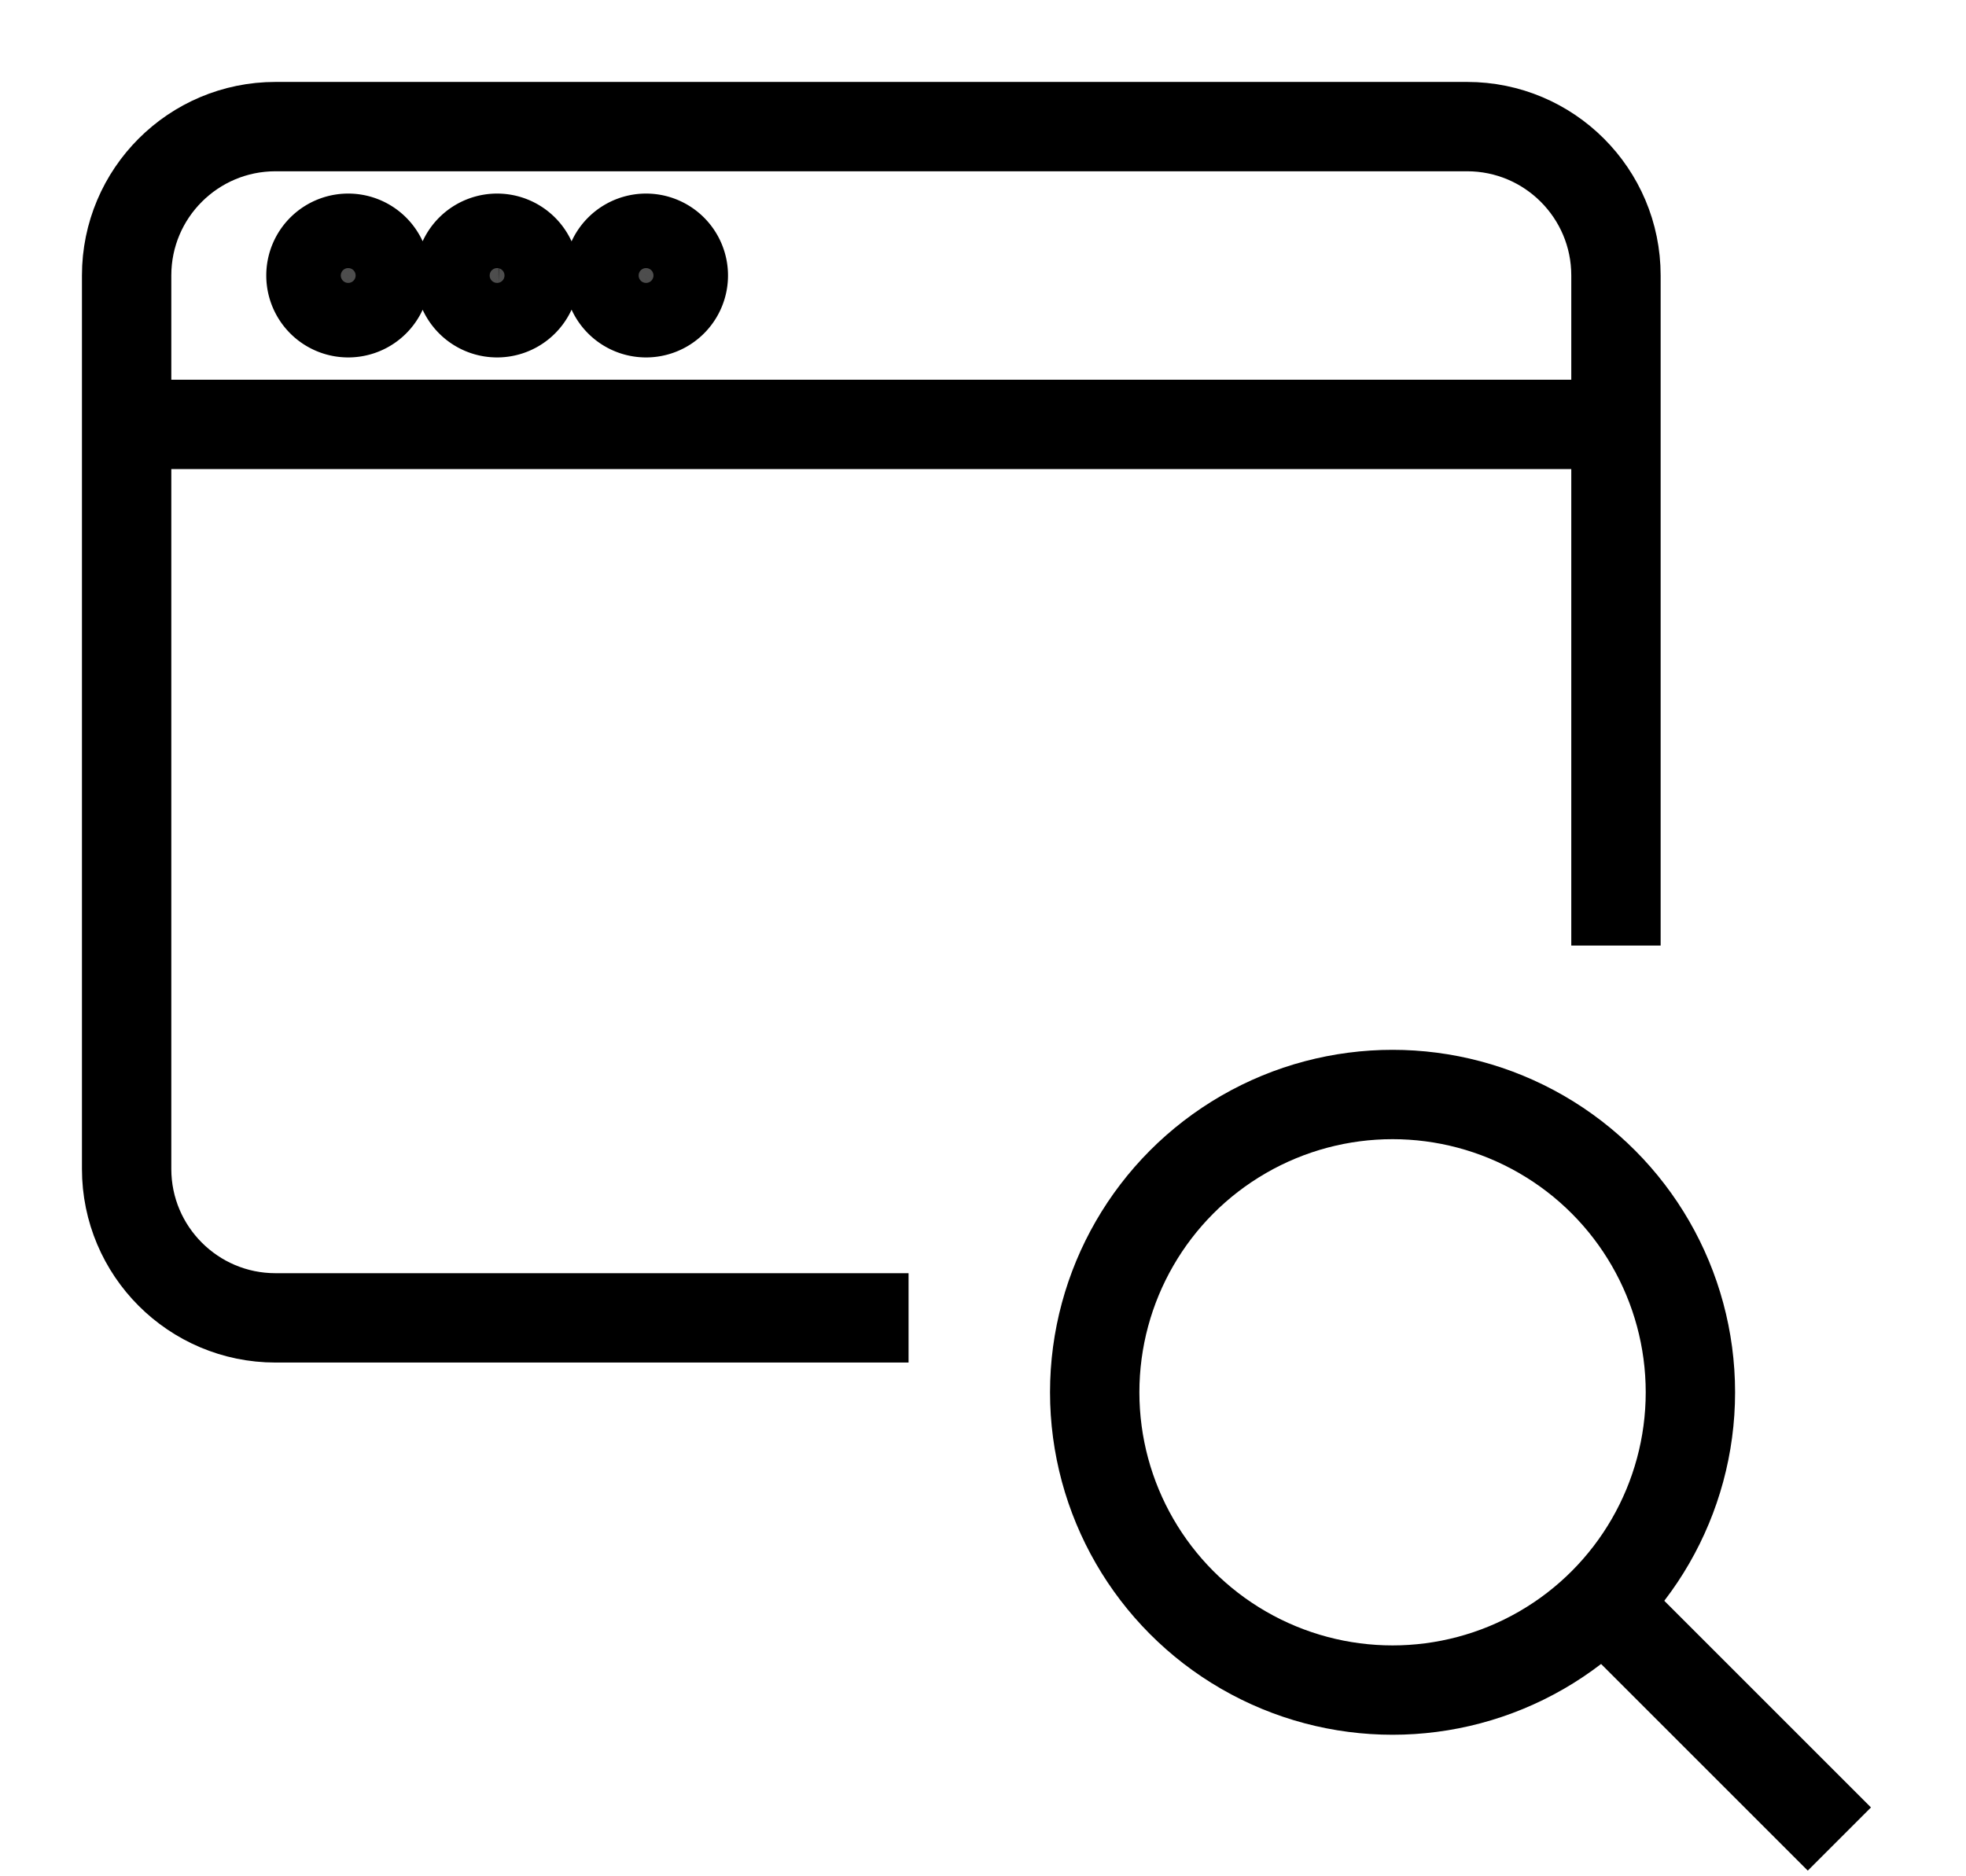 <svg width="22" height="21" viewBox="0 0 22 21" xmlns="http://www.w3.org/2000/svg"><g fill="none" fill-rule="evenodd" stroke="currentColor"><g transform="translate(11.833 11.833)" stroke-linejoin="round"><circle cx="3.75" cy="3.75" r="3.333"/><path d="M6.107 6.107L8.75 8.75"/></g><path d="M1.417 4.75h16.666"/><path d="M3.917 2.667a.417.417 0 1 0 0 .833.417.417 0 0 0 0-.833zm1.666 0a.417.417 0 1 0 0 .833.417.417 0 0 0 0-.833zm1.667 0a.417.417 0 1 0 0 .833.417.417 0 0 0 0-.833z" fill="#4D4D4D" fill-rule="nonzero"/><path d="M10.167 14.75H3.083c-.92 0-1.666-.747-1.666-1.667v-10c0-.92.746-1.666 1.666-1.666h13.334c.92 0 1.666.746 1.666 1.666v7.5"/></g></svg>